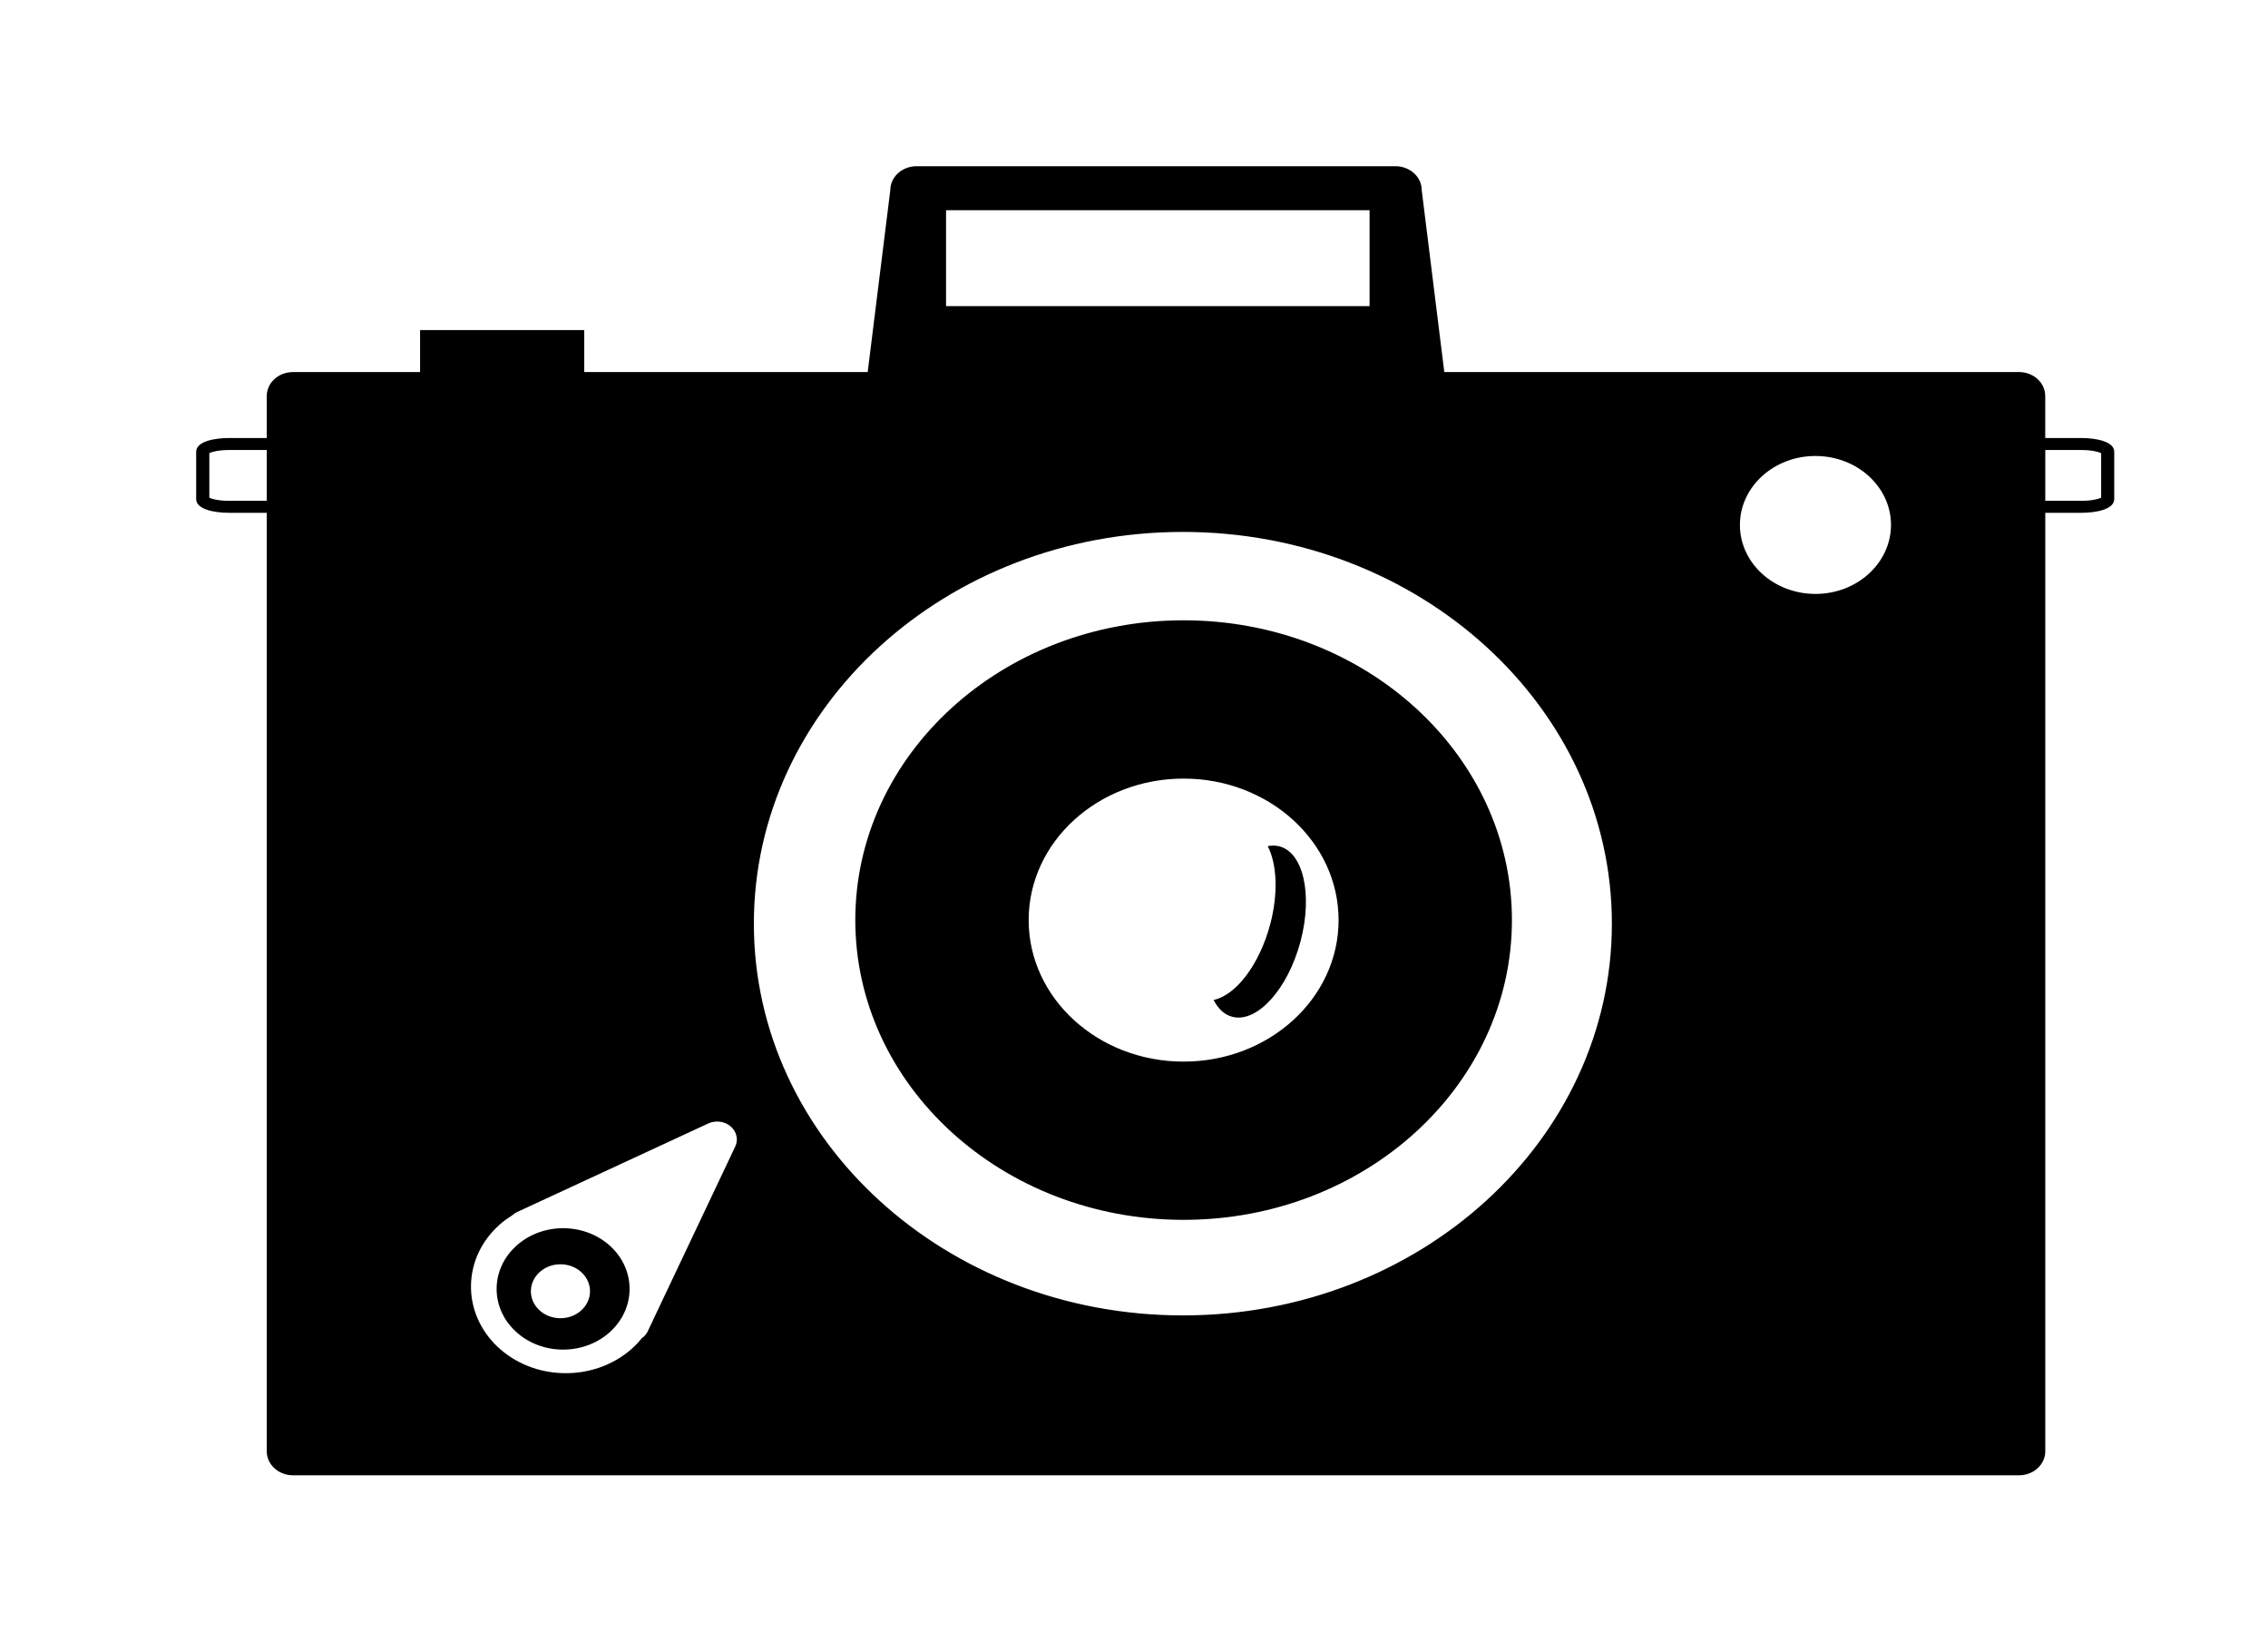 <svg id="eNGg1Y9PFLM1" xmlns="http://www.w3.org/2000/svg" xmlns:xlink="http://www.w3.org/1999/xlink" viewBox="30 110 380 275" shape-rendering="geometricPrecision" text-rendering="geometricPrecision"><g transform="translate(-62.87-33.449)"><g><path d="M291.182,247.388c-30.375,0-55.008,22.489-55.008,50.23c0,27.747,24.63,50.23,55.008,50.23c30.387,0,55.009-22.49,55.009-50.23c0-27.738-24.622-50.23-55.009-50.23Zm0,73.945c-14.342,0-25.962-10.621-25.962-23.711c0-13.098,11.624-23.71,25.962-23.71c14.34,0,25.966,10.612,25.966,23.71c0,13.09-11.626,23.711-25.966,23.711Zm19.587-20.138c-2.101,7.908-7.149,13.577-11.288,12.664-1.396-.309-2.501-1.336-3.273-2.858c3.697-.754,7.669-5.876,9.478-12.653c1.387-5.239,1.125-10.139-.409-13.113.607-.123,1.221-.137,1.802-.008c4.134.906,5.785,8.063,3.689,15.968Zm-131.261,50.886c-4.443,3.89-4.589,10.333-.327,14.381c4.257,4.054,11.31,4.187,15.748.301c4.437-3.892,4.586-10.336.331-14.388-4.258-4.052-11.31-4.186-15.752-.294Zm10.687,10.998c-1.969,1.723-5.106,1.665-6.999-.138-1.894-1.802-1.826-4.662.15-6.393c1.968-1.724,5.106-1.666,6.999.137c1.895,1.802,1.829,4.665-.15,6.394ZM441.595,216.846h-6.049v-7.036c0-2.221-1.962-4.019-4.397-4.019h-96.289l-3.781-30.471c0-2.221-1.966-4.019-4.403-4.019h-80.234c-2.433,0-4.403,1.798-4.403,4.019l-3.789,30.471h-47.49v-7.032h-27.505v7.033h-21.289c-2.433,0-4.402,1.798-4.402,4.019v7.032h-6.322c-2.539,0-5.502.604-5.502,2.299v7.935c0,1.697,2.963,2.299,5.502,2.299h6.322v157.251c0,2.223,1.969,4.024,4.402,4.024h289.188c2.432,0,4.399-1.801,4.399-4.024v-157.251h6.056c2.542,0,5.499-.602,5.499-2.299v-7.935c-.003-1.695-2.966-2.296-5.512-2.296ZM137.565,227.368h-6.323c-1.736,0-2.905-.309-3.299-.528v-7.459c.399-.217,1.567-.53,3.299-.53h6.322v8.517Zm113.816-48.699h70.959v16.07h-70.959v-16.07ZM216.056,335.573L202.447,364.298c-.135.325-.289.647-.454.963l-.589,1.25c-.176.373-.431.704-.749.984-.065.058-.15.086-.223.144-.53.662-1.108,1.287-1.772,1.868-6.327,5.546-16.383,5.353-22.457-.424-6.073-5.783-5.863-14.967.464-20.508.631-.549,1.31-1.03,2.007-1.469.242-.219.507-.413.817-.557l32.042-14.847c1.243-.574,2.746-.384,3.758.489c1.011.876,1.321,2.213.765,3.383Zm75.006,28.287c-39.701,0-71.883-29.386-71.883-65.64c0-36.251,32.179-65.64,71.883-65.64c39.688,0,71.876,29.386,71.876,65.64c0,36.254-32.181,65.64-71.876,65.64Zm105.984-120.893c-6.985,0-12.656-5.172-12.656-11.556c0-6.38,5.66-11.556,12.656-11.556c6.993,0,12.658,5.175,12.658,11.556-.013,6.38-5.671,11.556-12.658,11.556Zm47.867-16.127c-.409.216-1.573.528-3.304.528h-6.056v-8.514h6.056c1.738,0,2.902.312,3.304.53v7.456Z" stroke-linecap="square"/></g></g></svg>